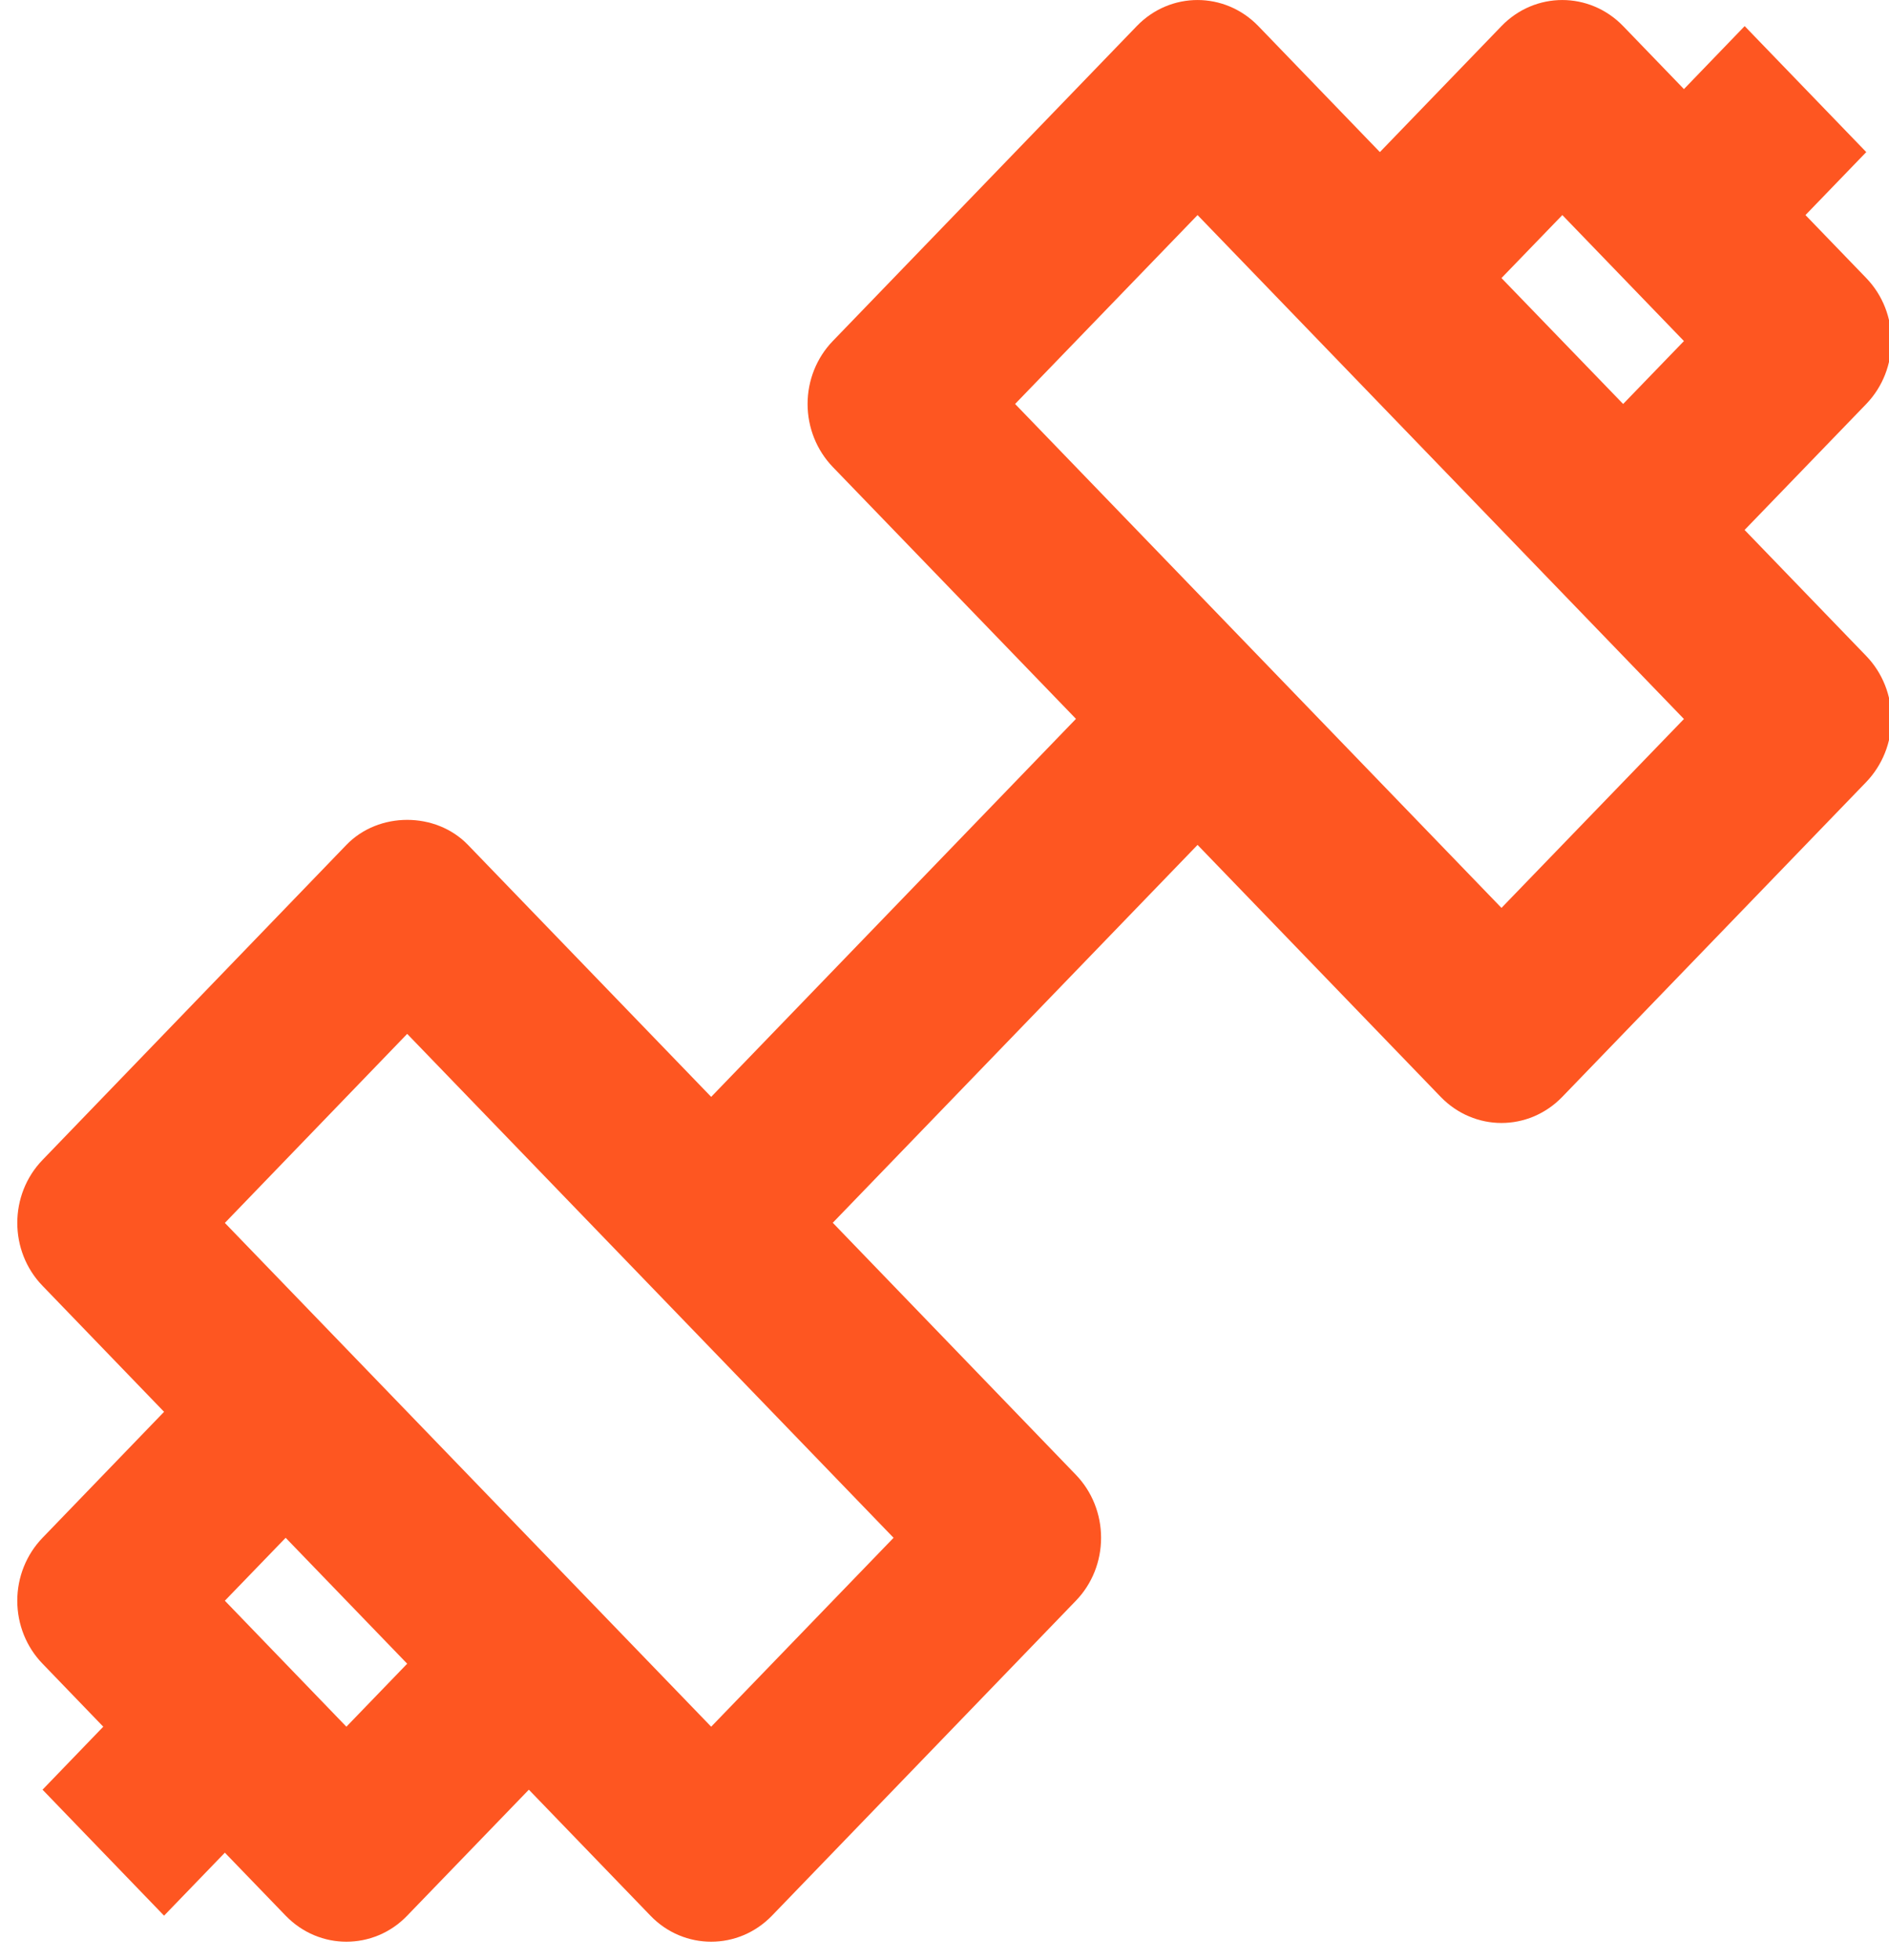 <svg width="27px" height="28px" viewBox="0 0 27 28" version="1.1" xmlns="http://www.w3.org/2000/svg" xmlns:xlink="http://www.w3.org/1999/xlink">
    <g id="UUmarket-1200px" stroke="none" stroke-width="1" fill="none" fill-rule="evenodd">
        <g id="Home-UUmarket-1200px" transform="translate(-326, -3666)" fill="#FE5621">
            <g id="Directory" transform="translate(21, 2890)">
                <g id="Fill-67" transform="translate(305, 776)">
                    <path d="M21.461,12.972 L14.509,5.772 L17.117,3.073 L24.069,10.273 L21.461,12.972 Z M10.165,24.671 L3.214,17.473 L5.82,14.772 L12.772,21.972 L10.165,24.671 Z M4.951,24.671 L3.214,22.871 L4.083,21.972 L5.82,23.771 L4.951,24.671 Z M22.331,3.073 L24.069,4.873 L23.2,5.772 L21.461,3.973 L22.331,3.073 Z M24.936,7.572 L26.675,5.772 C27.154,5.275 27.154,4.469 26.675,3.973 L25.806,3.073 L26.675,2.173 L24.937,0.373 L24.069,1.273 L23.2,0.373 C22.719,-0.124 21.941,-0.124 21.461,0.373 L19.723,2.173 L17.986,0.373 C17.505,-0.124 16.727,-0.124 16.248,0.373 L11.903,4.873 C11.673,5.111 11.543,5.434 11.543,5.772 C11.543,6.11 11.673,6.433 11.903,6.672 L15.379,10.271 L10.165,15.672 L6.689,12.072 C6.228,11.595 5.412,11.595 4.951,12.072 L0.608,16.573 C0.127,17.07 0.127,17.876 0.608,18.372 L2.345,20.172 L0.608,21.972 C0.377,22.211 0.247,22.534 0.247,22.871 C0.247,23.21 0.377,23.533 0.608,23.771 L1.476,24.671 L0.608,25.571 L2.345,27.371 L3.214,26.471 L4.083,27.371 C4.324,27.62 4.638,27.743 4.951,27.743 C5.266,27.743 5.581,27.62 5.82,27.371 L7.559,25.571 L9.297,27.371 C9.536,27.62 9.851,27.743 10.165,27.743 C10.479,27.743 10.793,27.62 11.034,27.371 L15.378,22.871 C15.609,22.633 15.738,22.31 15.738,21.972 C15.738,21.634 15.609,21.311 15.378,21.072 L11.903,17.471 L17.117,12.072 L20.592,15.672 C20.832,15.92 21.146,16.045 21.461,16.045 C21.776,16.045 22.09,15.92 22.33,15.672 L26.675,11.173 C26.905,10.933 27.035,10.61 27.035,10.273 C27.035,9.935 26.905,9.611 26.675,9.373 L24.936,7.572 Z"></path>
                </g>
            </g>
        </g>
    </g>
</svg>